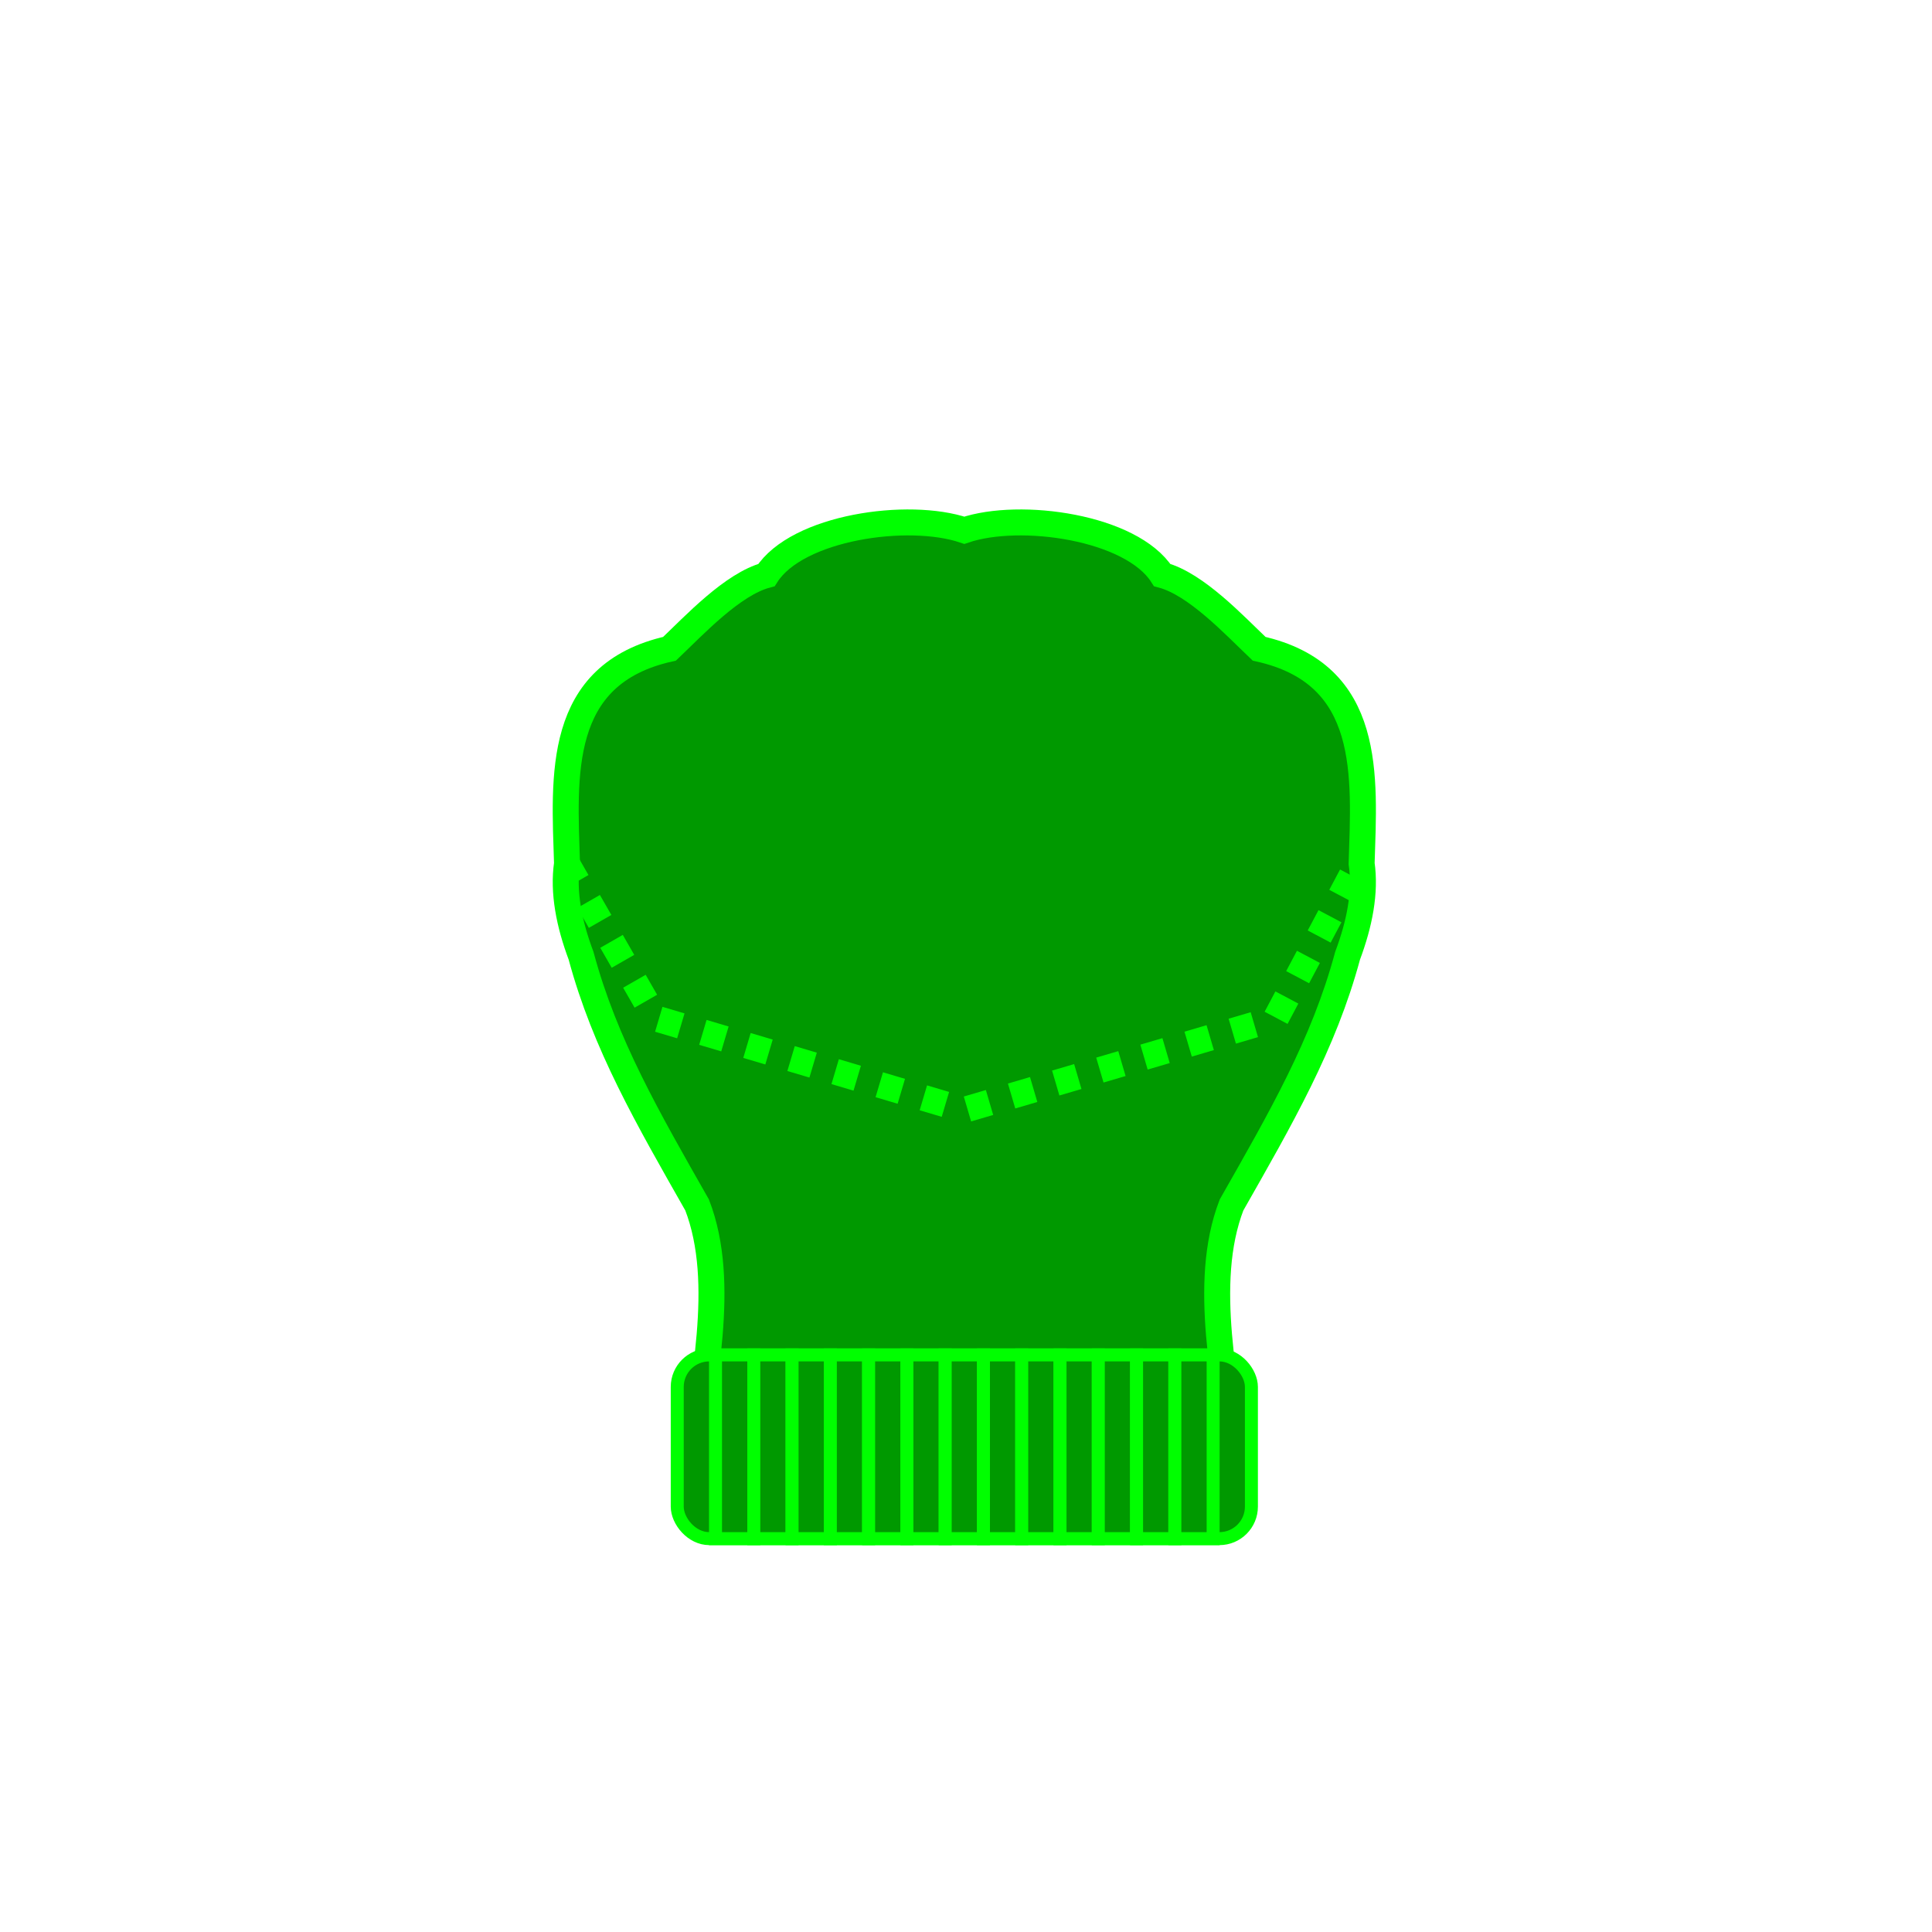<?xml version="1.0" encoding="UTF-8"?>
<!DOCTYPE svg PUBLIC "-//W3C//DTD SVG 1.1//EN" "http://www.w3.org/Graphics/SVG/1.1/DTD/svg11.dtd">
<!-- Creator: CorelDRAW -->
<svg xmlns="http://www.w3.org/2000/svg" xml:space="preserve" width="420mm" height="420mm" style="shape-rendering:geometricPrecision; text-rendering:geometricPrecision; image-rendering:optimizeQuality; fill-rule:evenodd; clip-rule:evenodd"
viewBox="0 0 420 420">
 <defs>
  <style type="text/css">
   <![CDATA[
    .str1 {stroke:lime;stroke-width:2.822}
    .str0 {stroke:lime;stroke-width:5.644}
    .str2 {stroke:lime;stroke-width:5.644;stroke-dasharray:5 5}
    .fil1 {fill:none}
    .fil0 {fill:#009900}
   ]]>
  </style>
 </defs>
 <g id="Capa_x0020_1">
  <g id="_218249096">
   <path id="_274134912" class="fil0 str0" d="M150.661 318.754c1.801,-17.535 7.508,-39.597 0.888,-56.801 -10.712,-18.85 -20.044,-34.925 -25.233,-54.188 -2.608,-6.955 -3.953,-13.792 -3.052,-20.028 -0.578,-18.961 -2.488,-41.182 22.287,-46.7 5.441,-5.176 13.684,-14.044 21.073,-16.027 6.668,-10.435 30.852,-13.863 43.012,-9.736 12.16,-4.127 36.344,-0.699 43.012,9.736 7.388,1.983 15.633,10.852 21.073,16.028 24.775,5.517 22.865,27.739 22.287,46.7 0.901,6.235 -0.444,13.073 -3.052,20.028 -5.189,19.264 -14.521,35.338 -25.233,54.188 -6.62,17.204 -0.913,39.266 0.888,56.801l-4.145 0 -1.191 0 -0.587 0 -1.192 0 -0.586 0 -1.193 0 -0.584 0 -1.194 0 -0.583 0 -1.195 0 -0.582 0 -1.196 0 -0.581 0 -1.198 0 -0.58 0 -1.198 0 -0.579 0 -1.199 0 -0.579 0 -1.2 0 -0.578 0 -1.201 0 -0.577 0 -1.201 0 -0.576 0 -1.202 0 -0.576 0 -1.203 0 -0.575 0 -1.204 0 -0.574 0 -1.204 0 -0.573 0 -1.205 0 -0.573 0 -1.205 0 -0.573 0 -1.206 0 -0.572 0 -1.207 0 -0.571 0 -1.207 0 -0.571 0 -1.207 0 -0.571 0 -1.208 0 -0.571 0 -1.208 0 -0.57 0 -1.208 0 -0.57 0 -1.208 0 -0.57 0 -1.209 0 -0.57 0 -1.209 0 -0.569 0 -1.209 0 -0.569 0 -1.209 0 -0.569 0 -1.209 0 -0.569 0 -1.209 0 -0.569 0 -1.209 0 -0.569 0 -1.209 0 -0.569 0 -1.209 0 -0.57 0 -1.209 0 -0.57 0 -1.209 0 -0.57 0 -1.208 0 -0.57 0 -1.208 0 -0.571 0 -1.208 0 -0.571 0 -1.208 0 -0.571 0 -1.207 0 -0.571 0 -1.207 0 -0.572 0 -1.206 0 -0.572 0 -1.206 0 -0.573 0 -1.205 0 -0.574 0 -1.204 0 -0.574 0 -1.204 0 -0.575 0 -1.203 0 -0.575 0 -1.202 0 -0.576 0 -1.202 0 -0.577 0 -1.201 0 -0.578 0 -1.2 0 -0.579 0 -1.199 0 -0.579 0 -1.198 0 -0.58 0 -1.197 0 -0.581 0 -1.197 0 -0.582 0 -1.195 0 -0.583 0 -1.194 0 -0.584 0 -1.193 0 -0.585 0 -1.192 0 -0.587 0 -1.191 0 -4.145 0z"/>
   <g>
    <rect id="_274134840" class="fil0 str1" x="147.226" y="294.544" width="124.82" height="39.942" rx="6.96" ry="6.96"/>
    <rect id="_274135032" class="fil0 str1" x="155.547" y="294.544" width="8.321" height="39.942"/>
    <rect id="_274141200" class="fil0 str1" x="163.869" y="294.544" width="8.321" height="39.942"/>
    <rect id="_274142208" class="fil0 str1" x="172.19" y="294.544" width="8.321" height="39.942"/>
    <rect id="_274140984" class="fil0 str1" x="180.511" y="294.544" width="8.321" height="39.942"/>
    <rect id="_274140744" class="fil0 str1" x="188.833" y="294.544" width="8.321" height="39.942"/>
    <rect id="_274140768" class="fil0 str1" x="197.154" y="294.544" width="8.321" height="39.942"/>
    <rect id="_274141416" class="fil0 str1" x="205.475" y="294.544" width="8.321" height="39.942"/>
    <rect id="_274141128" class="fil0 str1" x="213.796" y="294.544" width="8.321" height="39.942"/>
    <rect id="_274141728" class="fil0 str1" x="222.118" y="294.544" width="8.321" height="39.942"/>
    <rect id="_274142160" class="fil0 str1" x="230.439" y="294.544" width="8.321" height="39.942"/>
    <rect id="_274141752" class="fil0 str1" x="238.76" y="294.544" width="8.321" height="39.942"/>
    <rect id="_274141776" class="fil0 str1" x="247.082" y="294.544" width="8.321" height="39.942"/>
    <rect id="_274141512" class="fil0 str1" x="255.403" y="294.544" width="8.321" height="39.942"/>
   </g>
   <polyline id="_218248880" class="fil1 str2" points="122.993,187.291 142.542,221.385 209.601,241.291 277.348,221.385 296.218,185.801 "/>
  </g>
 </g>
</svg>
